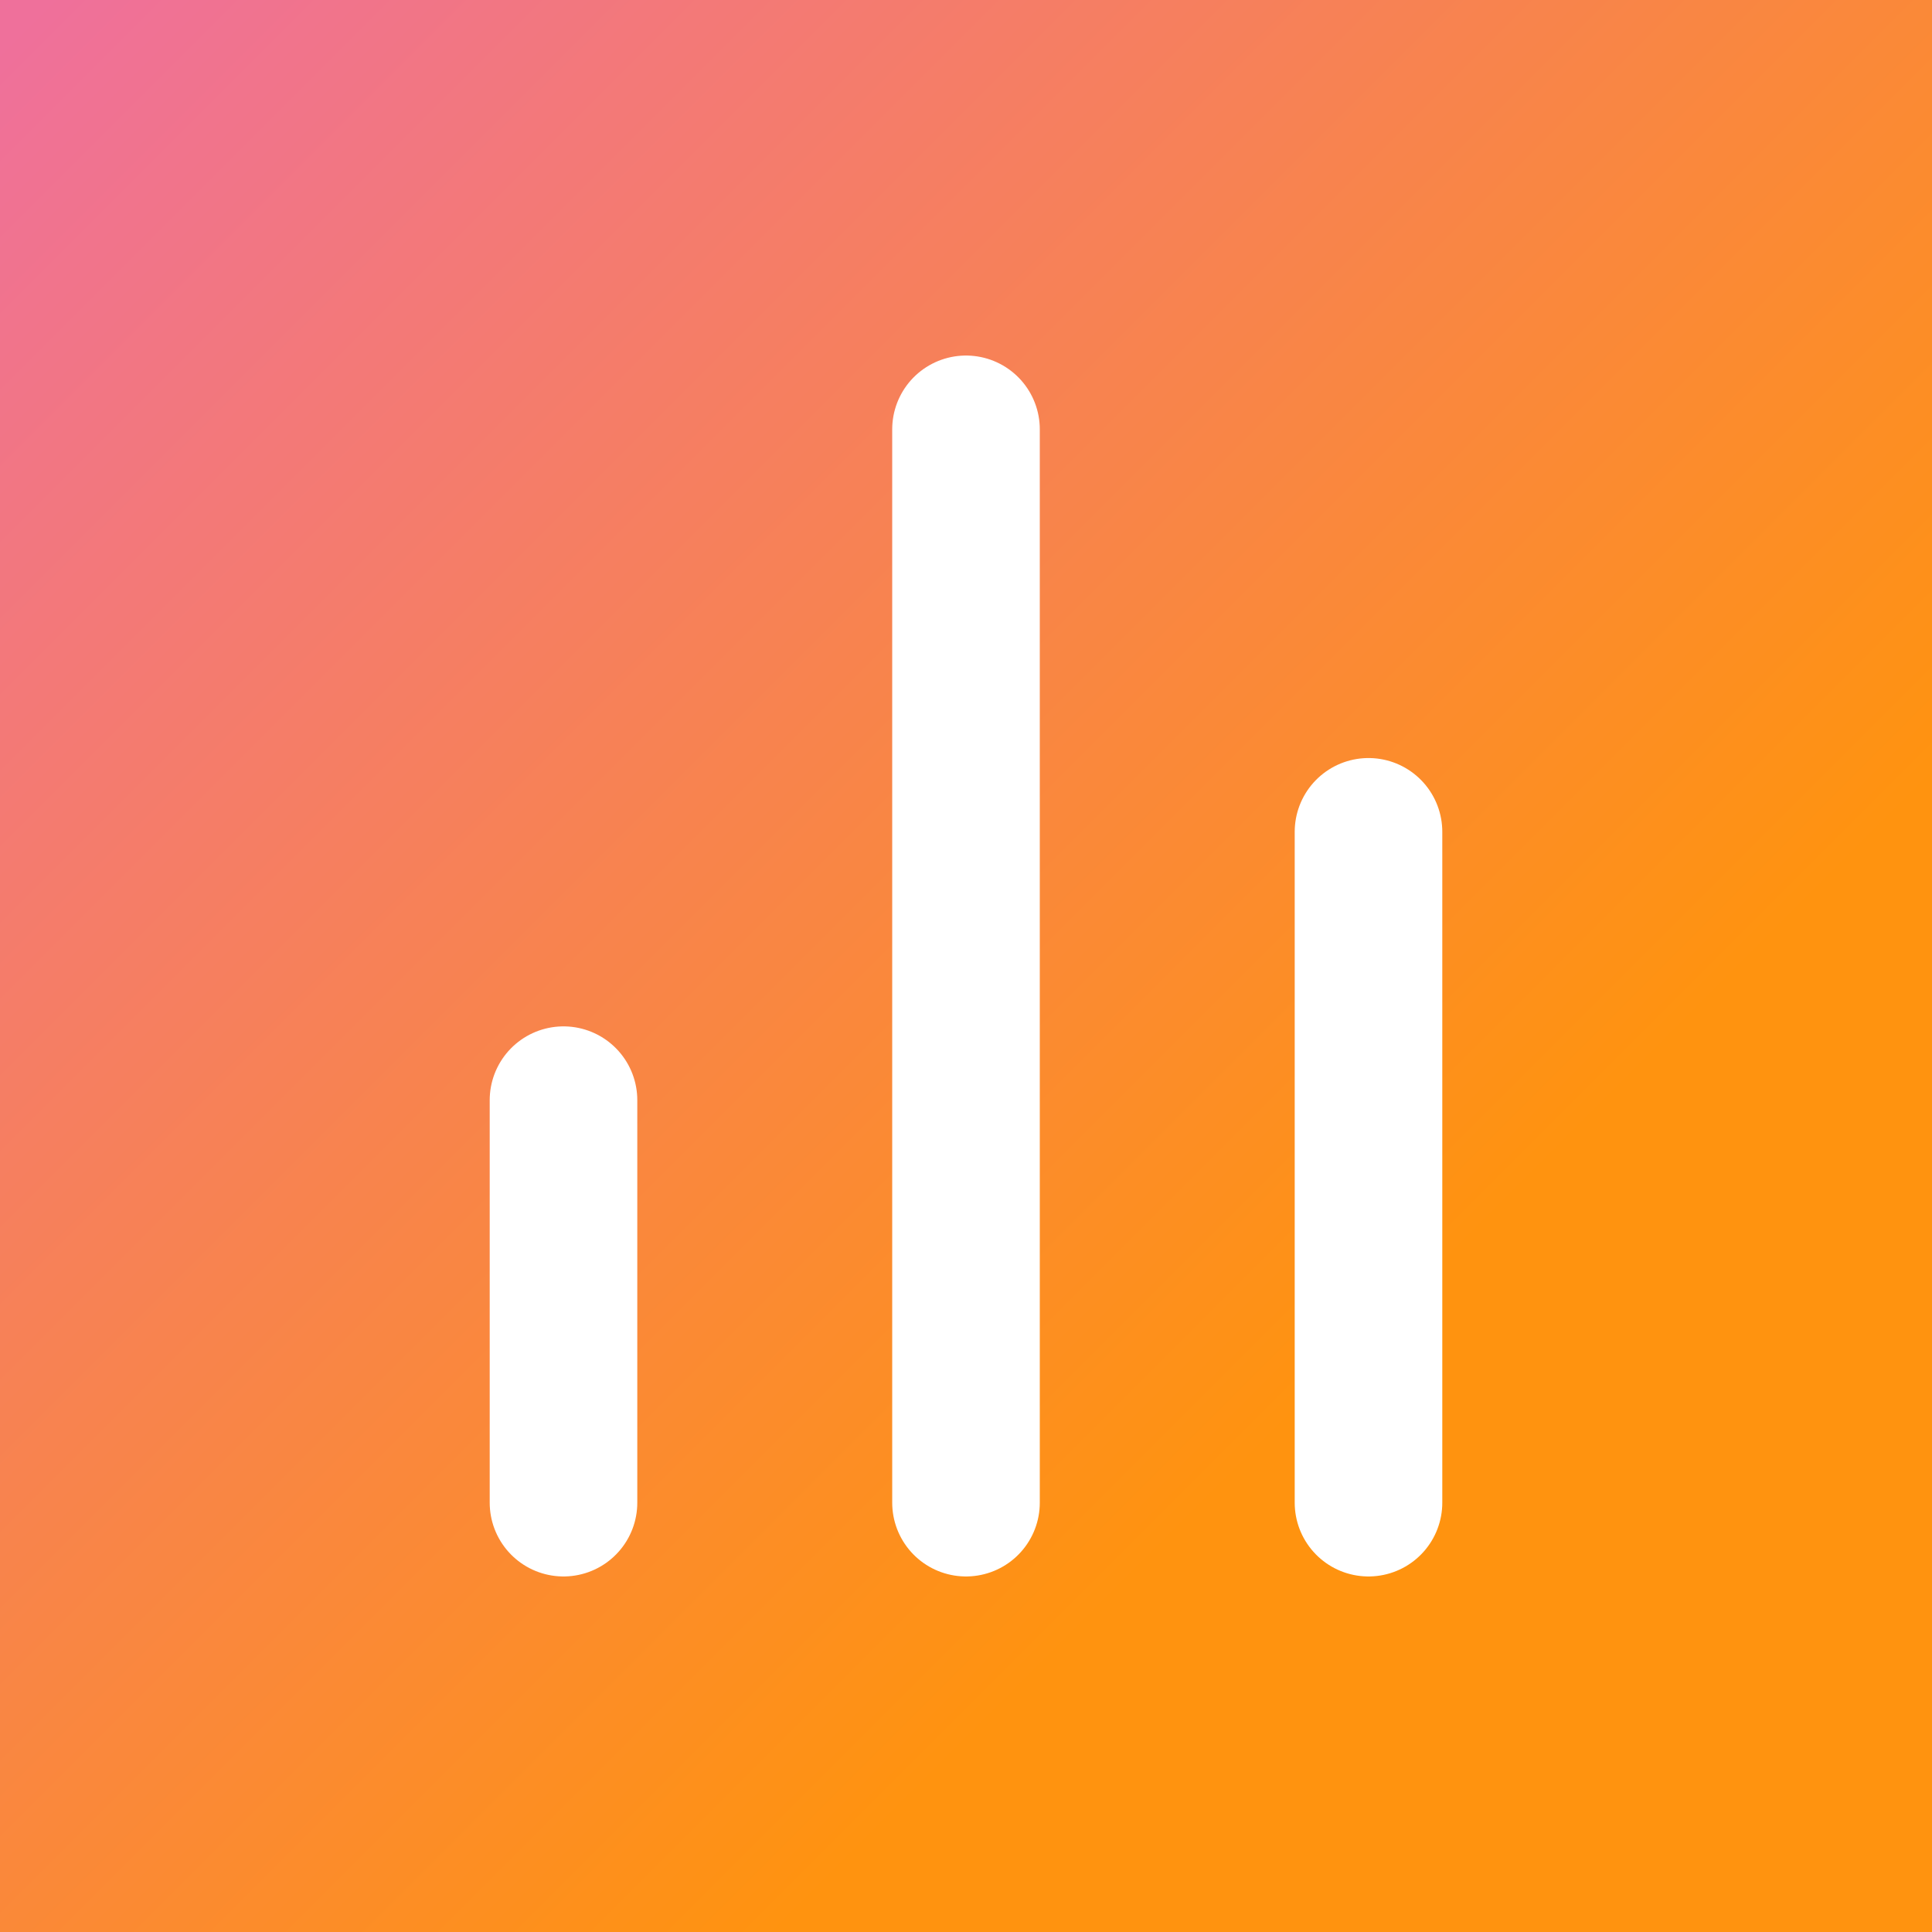 <svg xmlns="http://www.w3.org/2000/svg" width="600" height="600" viewBox="0 0 600 600">
    <rect x="0" y="0" width="600" height="600" fill="#333333" stroke="none"/>
    <defs>
        <linearGradient id="Gradient1" x1="0%" y1="0%" x2="100%" y2="0%" gradientTransform="rotate(45)">
            <stop offset="0%" stop-color="rgb(239, 112, 155)" stop-opacity="1" />
            <stop offset="100%" stop-color="rgb(255, 147, 15)" stop-opacity="1" />
        </linearGradient>
    </defs>
    <rect width="100%" height="100%" fill="url(#Gradient1)"  />
    <svg xmlns="http://www.w3.org/2000/svg" width="500" height="500" viewBox="0 0 24 24" x="50" y="50" fill="white" stroke="rgba(255, 255, 255, 1)" stroke-width="2.2" stroke-linecap="round" stroke-linejoin="round" fill-opacity="1">
        <line x1="18" x2="18" y1="20" y2="10"></line>
        <line x1="12" x2="12" y1="20" y2="4"></line>
        <line x1="6" x2="6" y1="20" y2="14"></line>
    </svg>
</svg>